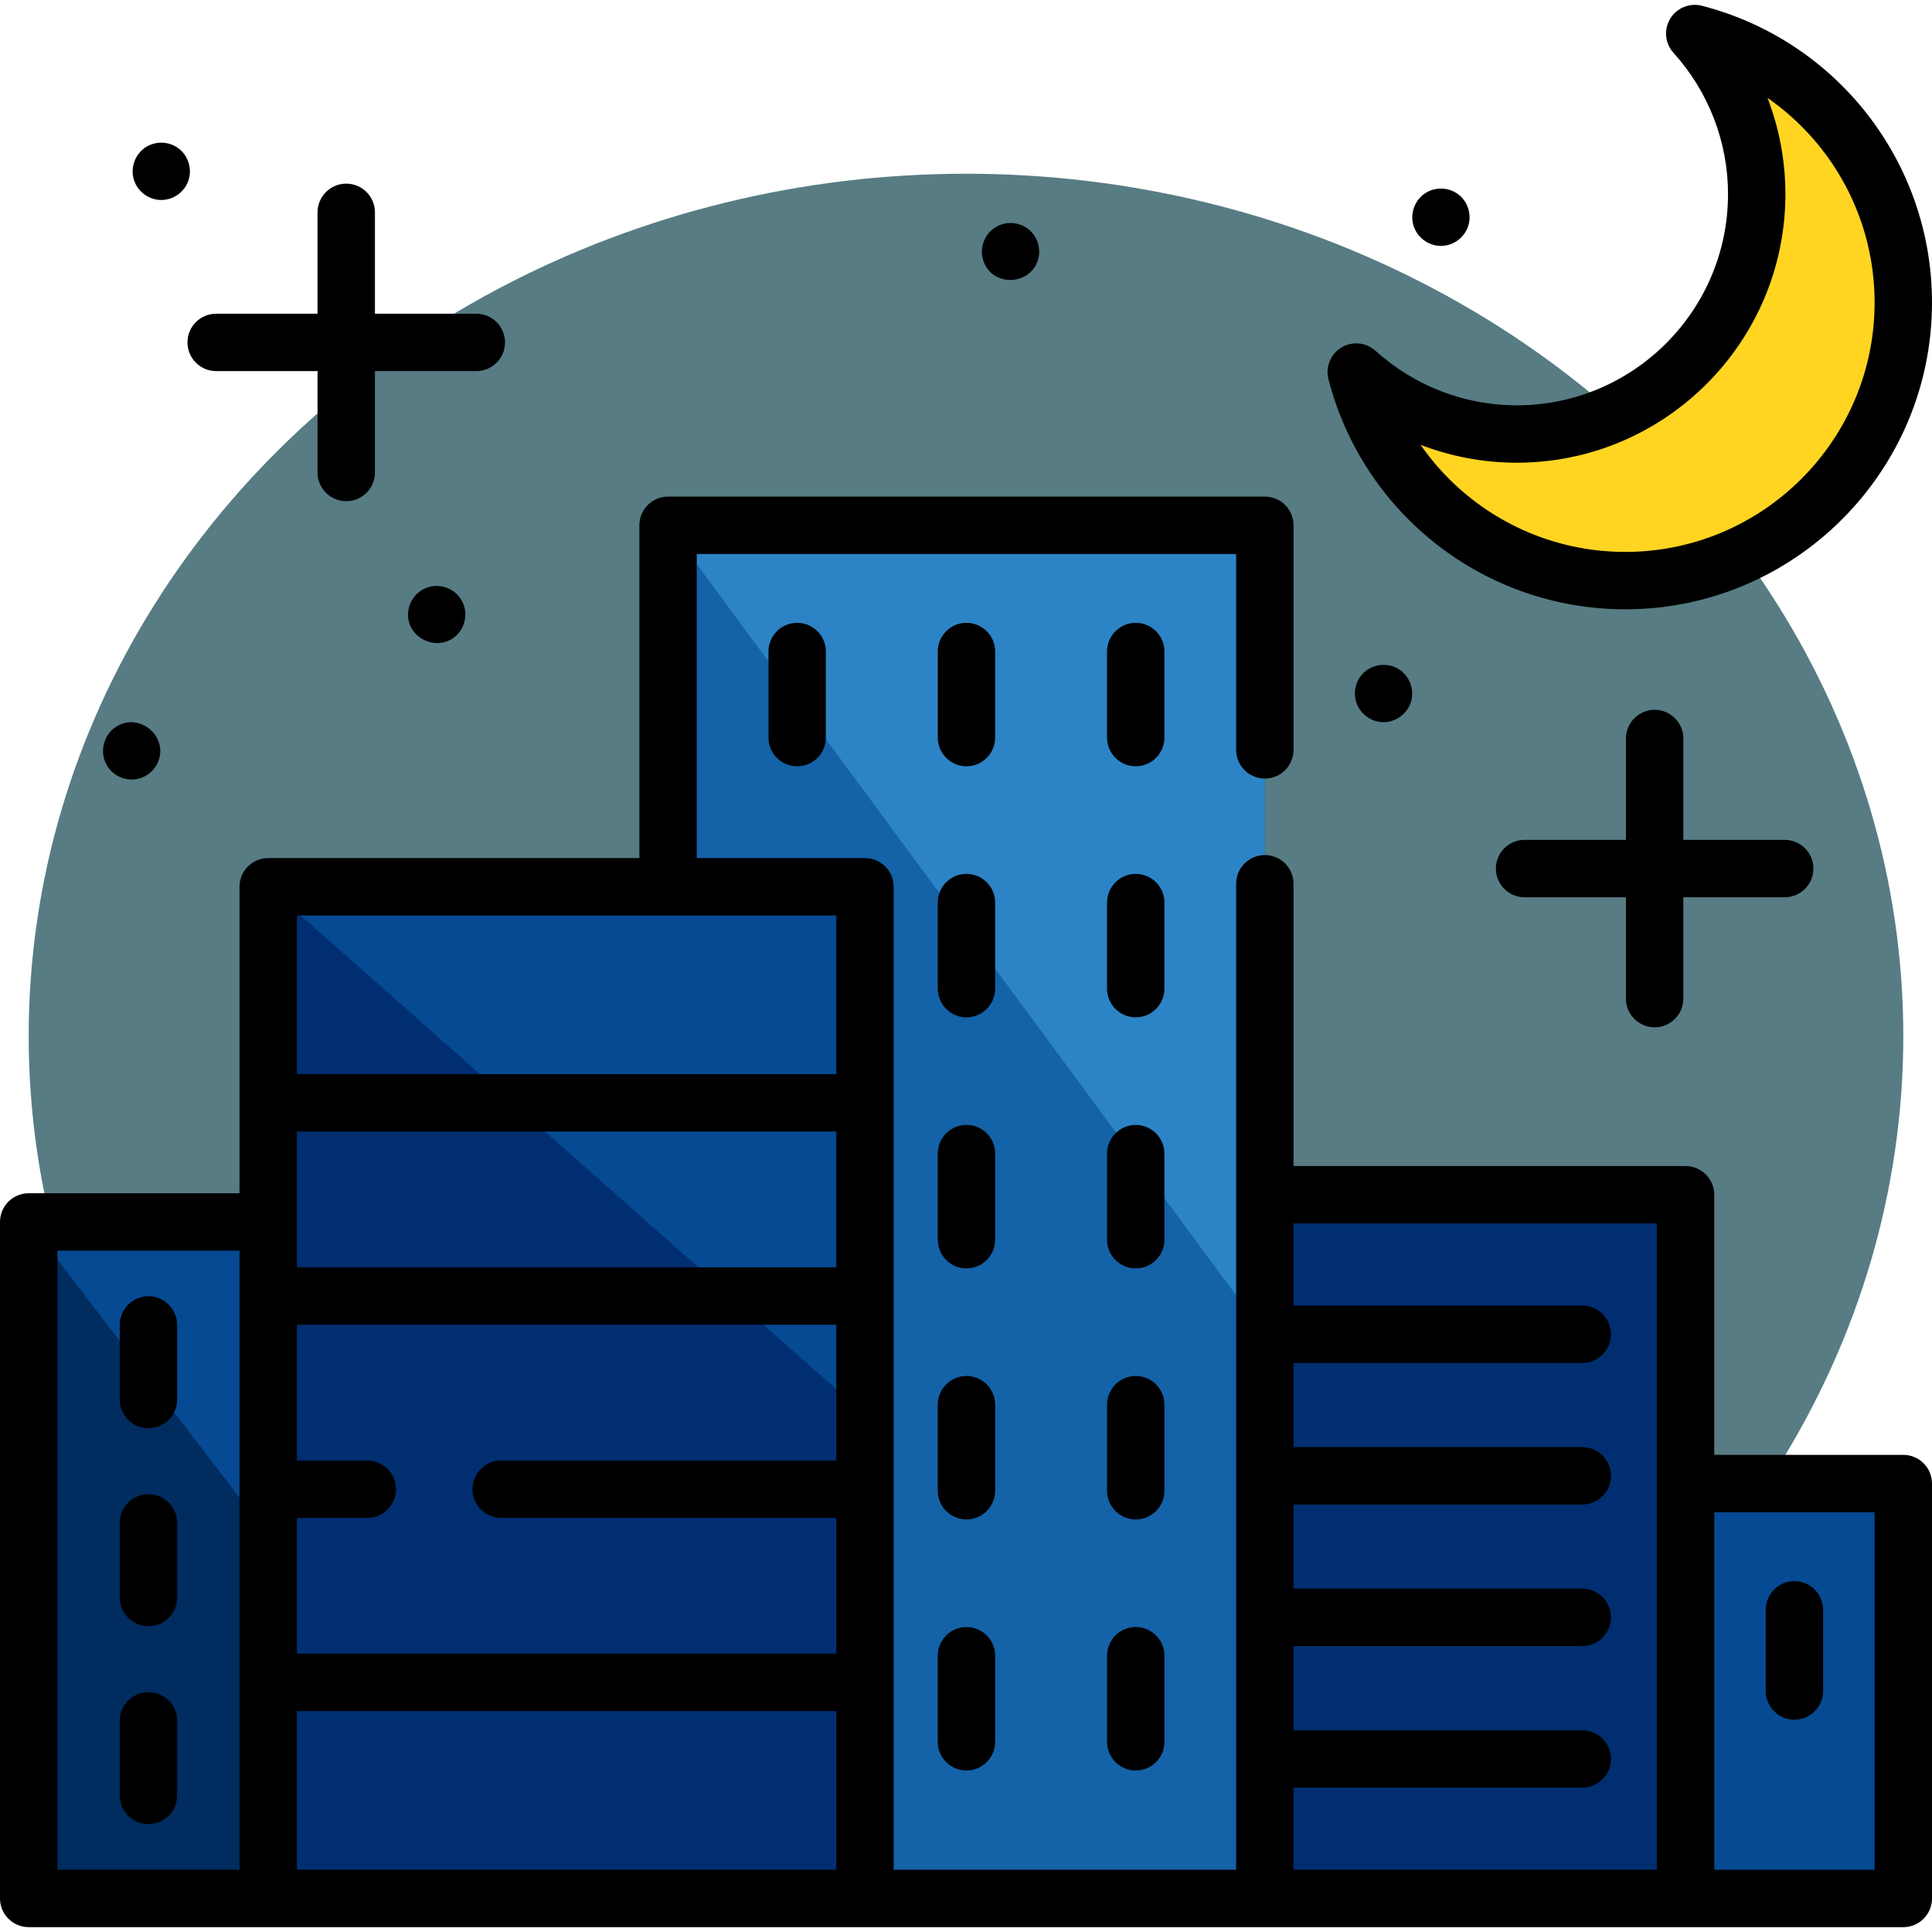 <?xml version="1.0" encoding="iso-8859-1"?>
<!-- Generator: Adobe Illustrator 19.0.0, SVG Export Plug-In . SVG Version: 6.00 Build 0)  -->
<svg version="1.1" id="Capa_1" xmlns="http://www.w3.org/2000/svg" xmlns:xlink="http://www.w3.org/1999/xlink" x="0px" y="0px"
	 viewBox="0 0 512.001 512.001" style="enable-background:new 0 0 512.001 512.001;" xml:space="preserve">
<ellipse style="fill:#577C84;" cx="256" cy="274.574" rx="248.396" ry="228.535"/>
<path style="fill:#FFD522;" d="M449.128,8.89c10.173,11.273,16.419,26.158,16.419,42.539c0,35.121-28.47,63.591-63.591,63.591
	c-16.381,0-31.265-6.246-42.539-16.419c8.195,31.766,36.955,55.268,71.281,55.268c40.702,0,73.698-32.995,73.698-73.699
	C504.396,45.845,480.895,17.085,449.128,8.89z"/>
<rect x="414.761" y="393.165" style="fill:#054A93;" width="89.635" height="109.953"/>
<polyline style="fill:#002E70;" points="288.538,503.11 335.196,503.11 446.69,503.11 446.69,316.621 335.196,316.621 "/>
<polyline style="fill:#1462A8;" points="177.044,235.005 177.044,139.206 335.196,139.206 335.196,316.621 335.196,503.11 
	288.538,503.11 229.227,503.11 177.044,503.11 "/>
<rect x="7.604" y="323.827" style="fill:#002C60;" width="89.321" height="179.291"/>
<polygon style="fill:#2C84C6;" points="177.044,139.206 335.196,353.598 335.196,139.206 "/>
<polygon style="fill:#054A93;" points="7.604,323.825 71.075,406.846 71.075,323.825 "/>
<rect x="71.072" y="235.003" style="fill:#002E70;" width="158.152" height="268.105"/>
<polygon style="fill:#054A93;" points="71.075,235.006 229.229,374.912 229.229,235.006 "/>
<path d="M430.698,161.473c44.83,0,81.303-36.472,81.303-81.302c0-37.043-25.073-69.383-60.973-78.644
	c-3.248-0.837-6.665,0.553-8.404,3.424c-1.739,2.87-1.39,6.541,0.859,9.034c9.326,10.334,14.461,23.633,14.461,37.445
	c0,30.872-25.115,55.987-55.987,55.987c-13.813,0-27.111-5.135-37.445-14.461c-2.491-2.248-6.164-2.599-9.034-0.859
	c-2.871,1.739-4.262,5.153-3.424,8.404C361.315,136.4,393.654,161.473,430.698,161.473z M401.955,122.624
	c39.258,0,71.195-31.938,71.195-71.195c0-8.791-1.631-17.415-4.745-25.484c17.396,12.073,28.386,32.12,28.386,54.227
	c0,36.444-29.65,66.094-66.095,66.094c-22.107,0-42.154-10.991-54.226-28.386C384.54,120.992,393.164,122.624,401.955,122.624z"/>
<path d="M504.396,385.556h-50.102v-68.935c0-4.199-3.405-7.604-7.604-7.604H342.8v-74.812c0-4.199-3.405-7.604-7.604-7.604l0,0
	c-4.199,0-7.604,3.405-7.604,7.604v261.302h-39.054h-51.705V235.006c0-4.199-3.405-7.604-7.604-7.604h-44.582V146.81h142.944v51.909
	c0,4.199,3.405,7.604,7.604,7.604l0,0c4.199,0,7.604-3.405,7.604-7.604v-59.513c0-4.199-3.405-7.604-7.604-7.604H177.044
	c-4.199,0-7.604,3.405-7.604,7.604v88.196H71.075c-4.199,0-7.604,3.405-7.604,7.604v81.215H7.604c-4.199,0-7.604,3.405-7.604,7.604
	v179.286c0,4.199,3.405,7.604,7.604,7.604h63.471h158.154c0.007,0,0.013-0.001,0.019-0.001h59.29h46.658h111.476
	c0.007,0,0.013,0.001,0.019,0.001h57.705c4.199,0,7.604-3.405,7.604-7.604V393.16C512,388.961,508.596,385.556,504.396,385.556z
	 M78.679,323.825v-23.959h142.946v35.99H78.679V323.825z M78.679,402.262h18.655c4.199,0,7.604-3.405,7.604-7.604l0,0
	c0-4.199-3.405-7.604-7.604-7.604H78.679v-35.99h142.946v35.99h-88.804c-4.199,0-7.604,3.405-7.604,7.604l0,0
	c0,4.199,3.405,7.604,7.604,7.604h88.804v35.99H78.679V402.262z M221.625,242.61v42.049H78.679V242.61H221.625z M15.208,331.429
	h48.263v164.078H15.208V331.429z M78.679,453.459h142.946v42.048h-44.582v0.001H78.679V453.459z M439.086,495.507H342.8v-21.771
	h76.519c4.199,0,7.604-3.405,7.604-7.604s-3.405-7.604-7.604-7.604H342.8v-22.304h76.519c4.199,0,7.604-3.405,7.604-7.604
	c0-4.199-3.405-7.604-7.604-7.604H342.8v-22.303h76.519c4.199,0,7.604-3.405,7.604-7.604c0-4.199-3.405-7.604-7.604-7.604H342.8
	v-22.303h76.519c4.199,0,7.604-3.405,7.604-7.604s-3.405-7.604-7.604-7.604H342.8v-21.771h96.286V495.507z M496.792,495.508h-42.497
	v-94.743h42.497V495.508z"/>
<path d="M203.655,172.659v22.811c0,4.199,3.405,7.604,7.604,7.604c4.199,0,7.604-3.405,7.604-7.604v-22.811
	c0-4.199-3.405-7.604-7.604-7.604C207.06,165.055,203.655,168.459,203.655,172.659z"/>
<path d="M308.585,172.659c0-4.199-3.405-7.604-7.604-7.604c-4.199,0-7.604,3.405-7.604,7.604v22.811
	c0,4.199,3.405,7.604,7.604,7.604c4.199,0,7.604-3.405,7.604-7.604V172.659z"/>
<path d="M263.725,172.659c0-4.199-3.405-7.604-7.604-7.604c-4.199,0-7.604,3.405-7.604,7.604v22.811
	c0,4.199,3.405,7.604,7.604,7.604c4.199,0,7.604-3.405,7.604-7.604V172.659z"/>
<path d="M308.585,239.19c0-4.199-3.405-7.604-7.604-7.604c-4.199,0-7.604,3.405-7.604,7.604v22.811c0,4.199,3.405,7.604,7.604,7.604
	c4.199,0,7.604-3.405,7.604-7.604V239.19z"/>
<path d="M263.725,239.19c0-4.199-3.405-7.604-7.604-7.604c-4.199,0-7.604,3.405-7.604,7.604v22.811c0,4.199,3.405,7.604,7.604,7.604
	c4.199,0,7.604-3.405,7.604-7.604V239.19z"/>
<path d="M300.981,431.181c-4.199,0-7.604,3.405-7.604,7.604v22.811c0,4.199,3.405,7.604,7.604,7.604
	c4.199,0,7.604-3.405,7.604-7.604v-22.811C308.585,434.586,305.18,431.181,300.981,431.181z"/>
<path d="M256.121,431.181c-4.199,0-7.604,3.405-7.604,7.604v22.811c0,4.199,3.405,7.604,7.604,7.604
	c4.199,0,7.604-3.405,7.604-7.604v-22.811C263.725,434.586,260.32,431.181,256.121,431.181z"/>
<path d="M308.585,372.253c0-4.199-3.405-7.604-7.604-7.604c-4.199,0-7.604,3.405-7.604,7.604v22.811
	c0,4.199,3.405,7.604,7.604,7.604c4.199,0,7.604-3.405,7.604-7.604V372.253z"/>
<path d="M263.725,372.253c0-4.199-3.405-7.604-7.604-7.604c-4.199,0-7.604,3.405-7.604,7.604v22.811
	c0,4.199,3.405,7.604,7.604,7.604c4.199,0,7.604-3.405,7.604-7.604V372.253z"/>
<path d="M308.585,305.722c0-4.199-3.405-7.604-7.604-7.604c-4.199,0-7.604,3.405-7.604,7.604v22.811
	c0,4.199,3.405,7.604,7.604,7.604c4.199,0,7.604-3.405,7.604-7.604V305.722z"/>
<path d="M263.725,305.722c0-4.199-3.405-7.604-7.604-7.604c-4.199,0-7.604,3.405-7.604,7.604v22.811
	c0,4.199,3.405,7.604,7.604,7.604c4.199,0,7.604-3.405,7.604-7.604V305.722z"/>
<path d="M39.34,343.514c-4.199,0-7.604,3.405-7.604,7.604v19.769c0,4.199,3.405,7.604,7.604,7.604s7.604-3.405,7.604-7.604v-19.769
	C46.944,346.919,43.539,343.514,39.34,343.514z"/>
<path d="M39.34,395.98c-4.199,0-7.604,3.405-7.604,7.604v19.769c0,4.199,3.405,7.604,7.604,7.604s7.604-3.405,7.604-7.604v-19.769
	C46.944,399.384,43.539,395.98,39.34,395.98z"/>
<path d="M39.34,448.444c-4.199,0-7.604,3.405-7.604,7.604v19.769c0,4.199,3.405,7.604,7.604,7.604s7.604-3.405,7.604-7.604v-19.769
	C46.944,451.849,43.539,448.444,39.34,448.444z"/>
<path d="M475.544,455.74c4.199,0,7.604-3.405,7.604-7.604v-21.52c0-4.199-3.405-7.604-7.604-7.604s-7.604,3.405-7.604,7.604v21.52
	C467.94,452.335,471.344,455.74,475.544,455.74z"/>
<path d="M57.286,98.347h26.867v26.867c0,4.199,3.405,7.604,7.604,7.604c4.199,0,7.604-3.405,7.604-7.604V98.347h26.867
	c4.199,0,7.604-3.405,7.604-7.604c0-4.199-3.405-7.604-7.604-7.604H99.361V56.271c0-4.199-3.405-7.604-7.604-7.604
	c-4.199,0-7.604,3.405-7.604,7.604v26.867H57.286c-4.199,0-7.604,3.405-7.604,7.604C49.682,94.942,53.087,98.347,57.286,98.347z"/>
<path d="M438.498,272.253c4.199,0,7.604-3.405,7.604-7.604v-26.867h26.867c4.199,0,7.604-3.405,7.604-7.604
	c0-4.199-3.405-7.604-7.604-7.604h-26.867v-26.867c0-4.199-3.405-7.604-7.604-7.604c-4.199,0-7.604,3.405-7.604,7.604v26.867
	h-26.867c-4.199,0-7.604,3.405-7.604,7.604c0,4.199,3.405,7.604,7.604,7.604h26.867v26.867
	C430.894,268.849,434.299,272.253,438.498,272.253z"/>
<path d="M260.788,69.59c2.406,6.142,11.378,6.071,13.982,0.138c1.294-2.948,0.536-6.517-1.854-8.676
	c-2.513-2.27-6.31-2.587-9.171-0.788C260.669,62.2,259.37,66.229,260.788,69.59z"/>
<path d="M35.721,48.299c1.135,2.749,3.854,4.623,6.831,4.699c3.066,0.078,5.92-1.765,7.15-4.561c1.35-3.07,0.46-6.797-2.137-8.92
	c-2.483-2.03-6.056-2.27-8.794-0.604C35.633,40.824,34.289,44.904,35.721,48.299z"/>
<path d="M374.838,60.466c1.208,2.926,4.229,4.856,7.398,4.694c3.043-0.155,5.752-2.182,6.779-5.041
	c1.025-2.851,0.206-6.159-2.045-8.192c-2.517-2.273-6.309-2.581-9.175-0.788C374.719,53.067,373.424,57.115,374.838,60.466z"/>
<path d="M370.874,177.455c-2.879-1.944-6.836-1.589-9.384,0.74c-2.154,1.969-2.958,5.138-2.069,7.905
	c0.979,3.051,3.839,5.199,7.05,5.281c3.225,0.082,6.211-1.966,7.32-4.985C374.997,183.111,373.745,179.417,370.874,177.455z"/>
<path d="M122.062,158.658c-1.809-2.715-5.214-3.95-8.352-3.107c-3.133,0.842-5.405,3.725-5.569,6.953
	c-0.339,6.665,7.86,10.446,12.741,5.965C123.59,165.981,124.126,161.718,122.062,158.658z"/>
<path d="M27.864,201.899c1.205,3.017,4.423,4.94,7.648,4.668c2.921-0.246,5.492-2.214,6.502-4.963
	c2.393-6.51-4.865-12.632-10.878-9.23C27.832,194.244,26.417,198.392,27.864,201.899z"/>
<g>
</g>
<g>
</g>
<g>
</g>
<g>
</g>
<g>
</g>
<g>
</g>
<g>
</g>
<g>
</g>
<g>
</g>
<g>
</g>
<g>
</g>
<g>
</g>
<g>
</g>
<g>
</g>
<g>
</g>
</svg>
